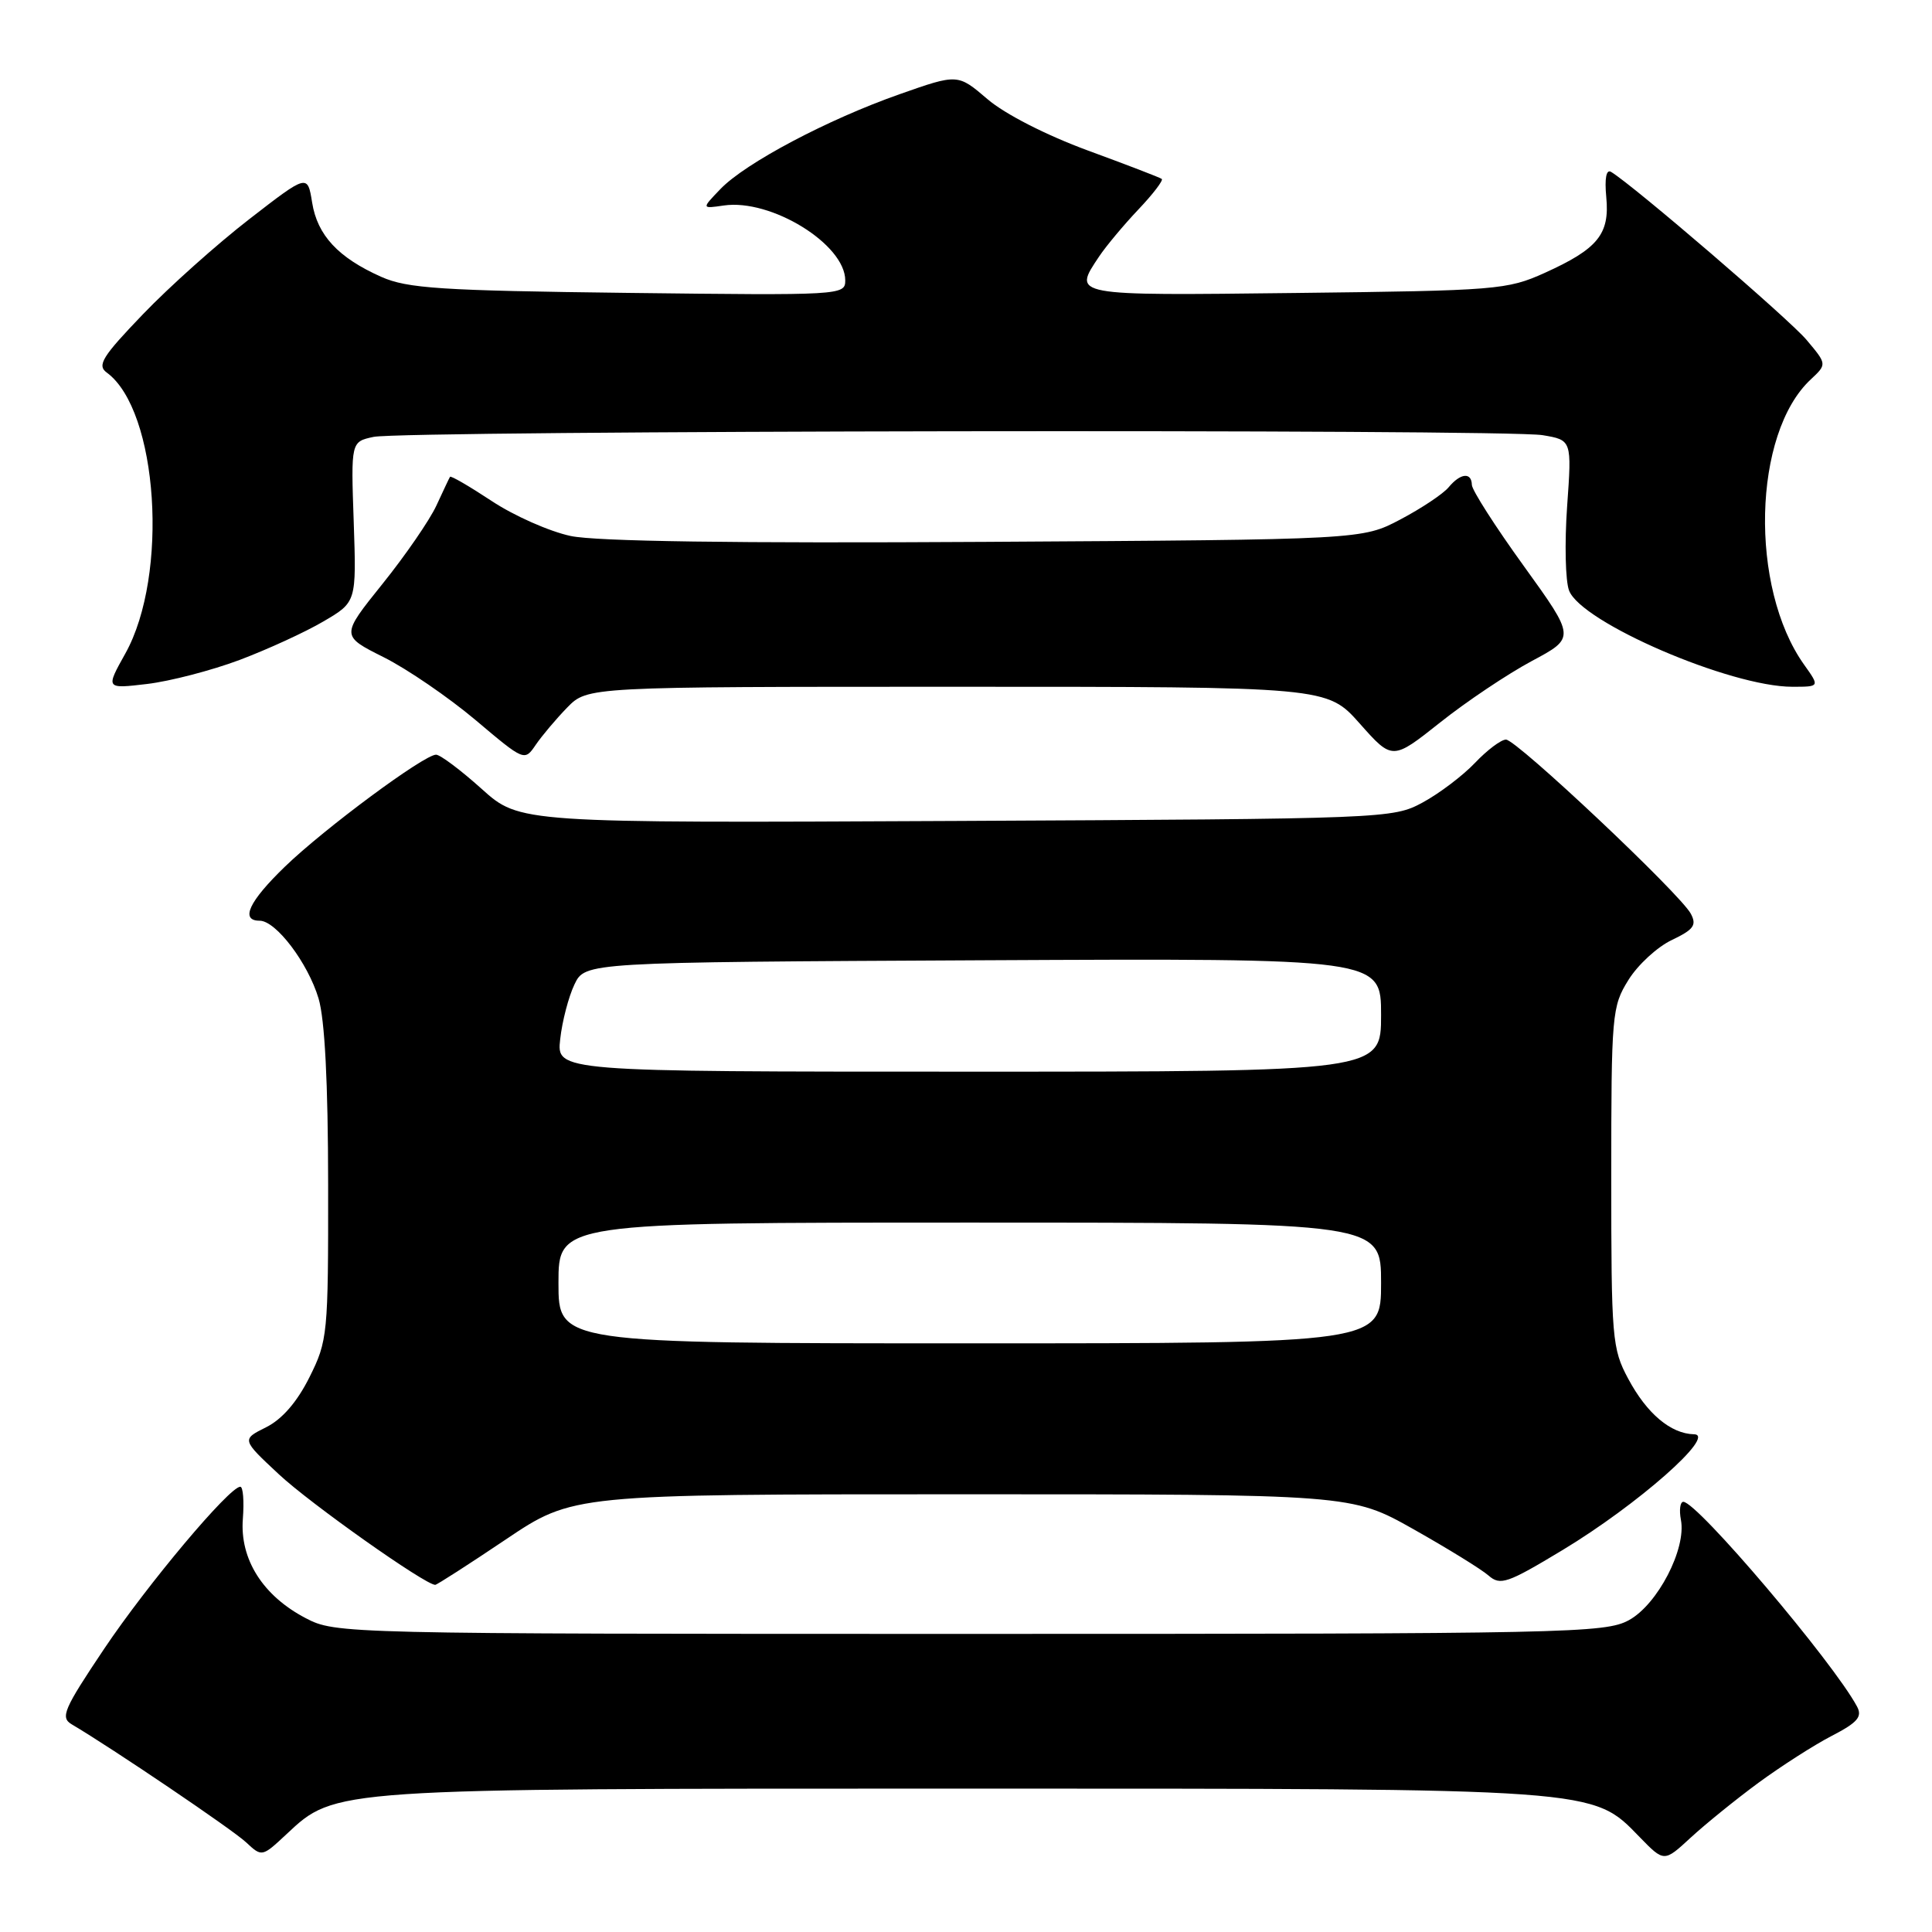 <?xml version="1.0" encoding="UTF-8" standalone="no"?>
<!DOCTYPE svg PUBLIC "-//W3C//DTD SVG 1.1//EN" "http://www.w3.org/Graphics/SVG/1.1/DTD/svg11.dtd" >
<svg xmlns="http://www.w3.org/2000/svg" xmlns:xlink="http://www.w3.org/1999/xlink" version="1.1" viewBox="0 0 256 256">
 <g >
 <path fill="currentColor"
d=" M 233.00 236.23 C 236.03 234.01 240.41 231.20 242.74 230.00 C 246.14 228.24 246.79 227.48 246.07 226.13 C 242.92 220.25 224.89 199.00 223.05 199.00 C 222.63 199.00 222.48 200.08 222.73 201.39 C 223.47 205.23 219.64 212.60 215.84 214.68 C 212.68 216.40 207.86 216.50 128.50 216.50 C 45.28 216.50 44.46 216.48 40.50 214.41 C 34.83 211.45 31.76 206.60 32.18 201.25 C 32.36 198.91 32.21 197.00 31.84 197.00 C 30.40 197.00 19.52 209.95 13.80 218.48 C 8.43 226.49 7.97 227.57 9.50 228.48 C 14.93 231.69 30.82 242.44 32.60 244.11 C 34.70 246.07 34.72 246.07 37.95 243.05 C 44.48 236.95 43.75 237.00 127.50 237.00 C 212.10 237.00 210.95 236.92 217.26 243.42 C 220.50 246.75 220.50 246.75 224.00 243.52 C 225.93 241.74 229.97 238.46 233.00 236.23 Z  M 67.00 204.00 C 75.92 198.00 75.92 198.00 127.50 198.00 C 179.07 198.00 179.07 198.00 187.28 202.62 C 191.80 205.17 196.28 207.93 197.23 208.76 C 198.80 210.13 199.70 209.82 207.05 205.39 C 216.99 199.39 227.52 190.11 224.47 190.05 C 221.38 189.98 218.21 187.31 215.74 182.68 C 213.61 178.71 213.50 177.38 213.50 156.00 C 213.50 134.36 213.59 133.36 215.77 129.86 C 217.01 127.85 219.60 125.47 221.52 124.56 C 224.43 123.17 224.85 122.59 224.04 121.07 C 222.62 118.42 200.95 98.00 199.55 98.00 C 198.90 98.00 197.05 99.39 195.44 101.09 C 193.82 102.79 190.70 105.15 188.50 106.34 C 184.55 108.47 183.75 108.50 126.68 108.78 C 68.86 109.06 68.86 109.06 63.82 104.53 C 61.05 102.04 58.33 100.00 57.78 100.00 C 56.19 100.00 42.97 109.79 37.75 114.84 C 32.98 119.45 31.79 122.00 34.41 122.00 C 36.56 122.00 40.80 127.59 42.21 132.30 C 43.04 135.08 43.47 143.44 43.48 157.00 C 43.50 176.88 43.42 177.65 41.00 182.50 C 39.36 185.78 37.38 188.06 35.26 189.12 C 32.01 190.74 32.01 190.74 36.94 195.34 C 41.07 199.21 56.33 210.00 57.67 210.00 C 57.89 210.00 62.09 207.30 67.00 204.00 Z  M 75.16 93.75 C 77.85 91.00 77.85 91.00 126.84 91.00 C 175.84 91.00 175.84 91.00 180.17 95.87 C 184.50 100.75 184.50 100.75 190.84 95.72 C 194.32 92.95 199.78 89.30 202.97 87.59 C 208.76 84.50 208.76 84.50 201.91 75.00 C 198.14 69.78 195.04 64.94 195.03 64.25 C 194.99 62.53 193.51 62.68 191.94 64.58 C 191.21 65.45 188.35 67.36 185.56 68.83 C 180.50 71.50 180.50 71.50 130.61 71.80 C 97.34 72.00 79.01 71.74 75.61 71.02 C 72.80 70.42 68.10 68.34 65.16 66.39 C 62.22 64.45 59.73 63.00 59.63 63.18 C 59.52 63.35 58.71 65.08 57.82 67.00 C 56.93 68.92 53.72 73.59 50.68 77.37 C 45.16 84.24 45.16 84.24 50.83 87.08 C 53.95 88.64 59.42 92.39 63.00 95.40 C 69.49 100.88 69.50 100.88 70.99 98.69 C 71.81 97.49 73.69 95.26 75.16 93.75 Z  M 31.74 87.45 C 35.45 86.05 40.45 83.76 42.86 82.34 C 47.23 79.78 47.23 79.78 46.87 69.16 C 46.50 58.53 46.50 58.53 49.50 57.89 C 53.43 57.04 199.33 56.83 204.39 57.66 C 208.28 58.31 208.28 58.31 207.65 67.12 C 207.31 71.97 207.42 76.98 207.91 78.25 C 209.51 82.48 229.29 91.00 237.49 91.00 C 241.14 91.00 241.14 91.00 239.05 88.07 C 231.78 77.85 232.25 57.43 239.93 50.28 C 242.09 48.26 242.09 48.26 239.38 45.04 C 237.07 42.29 216.47 24.59 213.48 22.78 C 212.84 22.39 212.60 23.62 212.84 26.13 C 213.31 31.03 211.73 32.97 204.68 36.16 C 199.71 38.40 198.36 38.51 171.75 38.82 C 141.78 39.17 142.14 39.23 145.65 33.97 C 146.56 32.61 148.89 29.82 150.83 27.77 C 152.78 25.72 154.17 23.89 153.94 23.71 C 153.70 23.52 149.29 21.83 144.14 19.94 C 138.63 17.91 133.16 15.12 130.85 13.14 C 126.91 9.77 126.91 9.77 119.21 12.48 C 109.65 15.84 98.75 21.61 95.45 25.06 C 92.95 27.66 92.95 27.66 95.90 27.23 C 102.17 26.31 112.00 32.37 112.00 37.16 C 112.00 39.12 111.47 39.15 83.25 38.81 C 58.36 38.51 53.97 38.22 50.51 36.68 C 44.81 34.14 42.05 31.17 41.36 26.84 C 40.75 23.06 40.75 23.06 33.03 29.04 C 28.78 32.33 22.44 37.99 18.95 41.63 C 13.54 47.26 12.83 48.41 14.15 49.37 C 20.96 54.36 22.40 76.21 16.61 86.59 C 13.99 91.28 13.99 91.28 19.49 90.63 C 22.52 90.27 28.03 88.84 31.74 87.45 Z  M 74.00 170.00 C 74.00 162.00 74.00 162.00 128.50 162.00 C 183.00 162.00 183.00 162.00 183.00 170.00 C 183.00 178.00 183.00 178.00 128.50 178.00 C 74.00 178.00 74.00 178.00 74.00 170.00 Z  M 74.23 137.69 C 74.49 135.31 75.35 132.05 76.12 130.44 C 77.53 127.50 77.53 127.50 130.26 127.24 C 183.00 126.98 183.00 126.98 183.00 134.49 C 183.00 142.00 183.00 142.00 128.37 142.00 C 73.74 142.00 73.74 142.00 74.23 137.69 Z "/>
</g>
</svg>